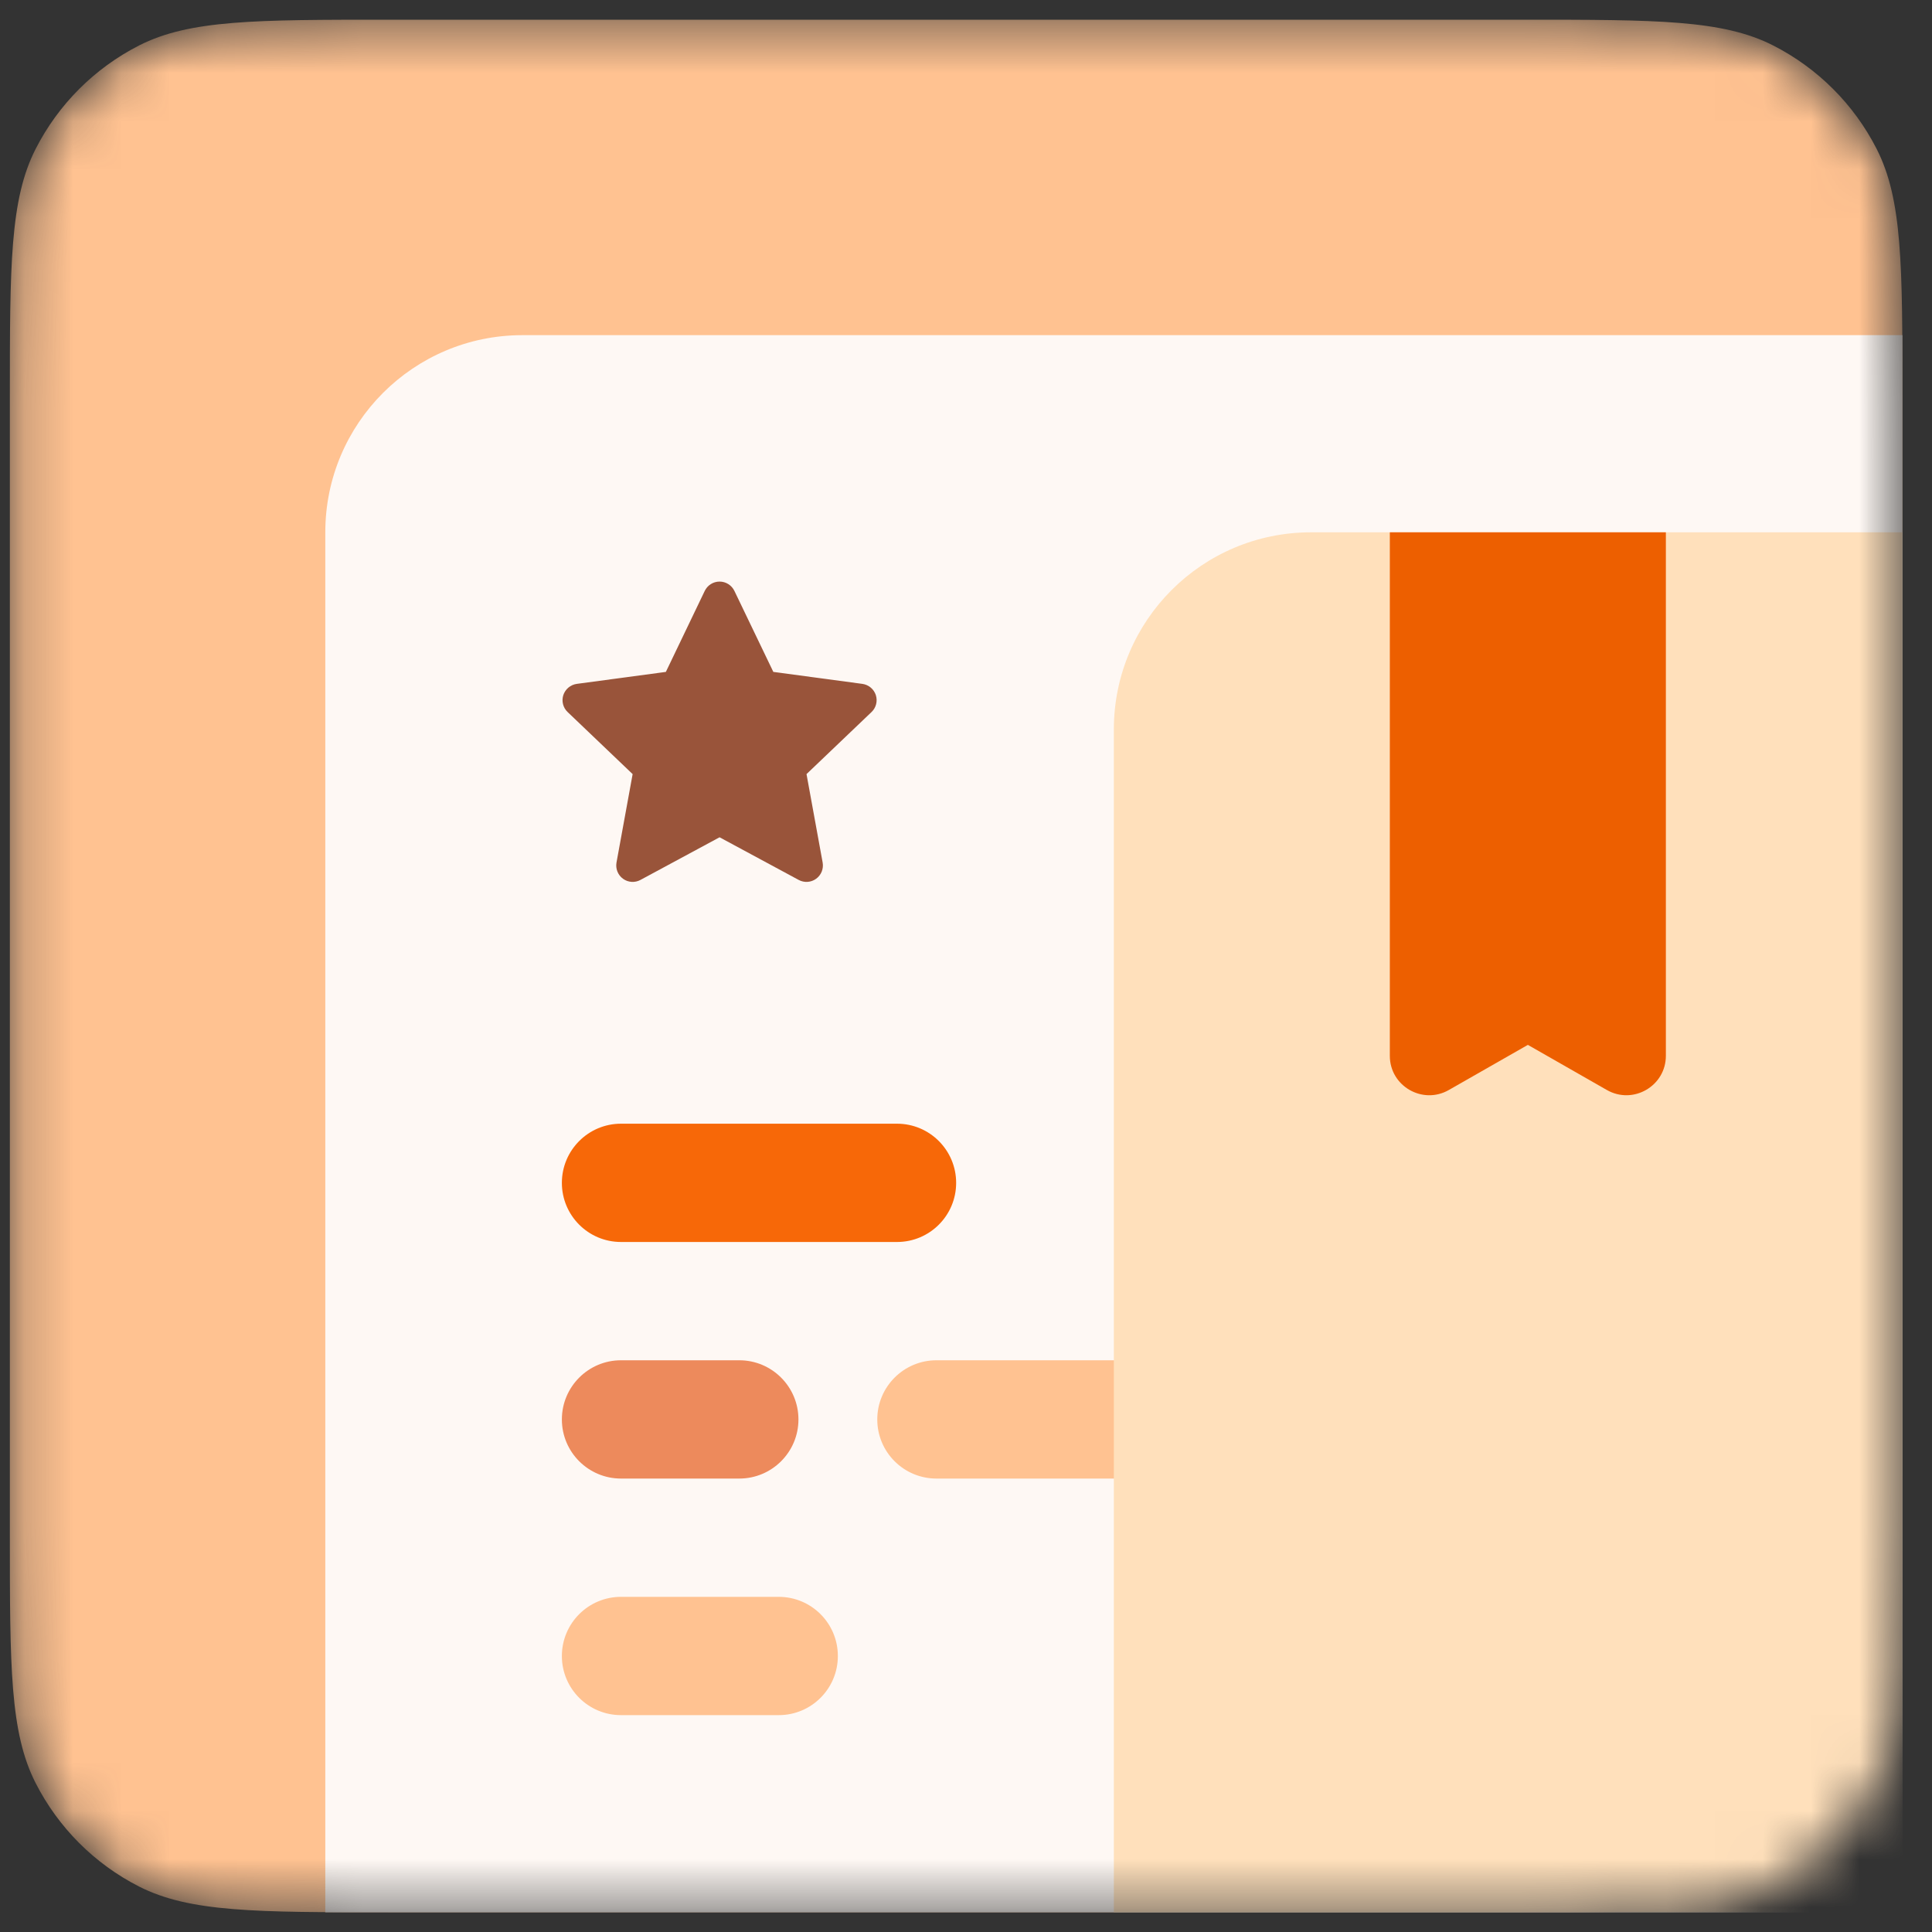 <svg width="40" height="40" viewBox="0 0 40 40" fill="none" xmlns="http://www.w3.org/2000/svg">
<rect x="0" y="0" width="40" height="40" fill="#333333" stroke="none"/>
<mask id="mask0_44_876" style="mask-type:luminance" maskUnits="userSpaceOnUse" x="0" y="0" width="40" height="40">
<path d="M0.204 8.245C0.204 5.502 0.204 4.13 0.738 3.083C1.208 2.161 1.957 1.412 2.878 0.942C3.926 0.408 5.298 0.408 8.041 0.408H31.551C34.294 0.408 35.666 0.408 36.713 0.942C37.635 1.412 38.384 2.161 38.854 3.083C39.388 4.13 39.388 5.502 39.388 8.245V31.755C39.388 34.498 39.388 35.87 38.854 36.917C38.384 37.839 37.635 38.589 36.713 39.058C35.666 39.592 34.294 39.592 31.551 39.592H8.041C5.298 39.592 3.926 39.592 2.878 39.058C1.957 38.589 1.208 37.839 0.738 36.917C0.204 35.87 0.204 34.498 0.204 31.755V8.245Z" fill="white"/>
</mask>
<g mask="url(#mask0_44_876)">
<path d="M0.204 8.245C0.204 5.502 0.204 4.13 0.738 3.083C1.208 2.161 1.957 1.412 2.878 0.942C3.926 0.408 5.298 0.408 8.041 0.408H31.551C34.294 0.408 35.666 0.408 36.713 0.942C37.635 1.412 38.384 2.161 38.854 3.083C39.388 4.13 39.388 5.502 39.388 8.245V31.755C39.388 34.498 39.388 35.87 38.854 36.917C38.384 37.839 37.635 38.589 36.713 39.058C35.666 39.592 34.294 39.592 31.551 39.592H8.041C5.298 39.592 3.926 39.592 2.878 39.058C1.957 38.589 1.208 37.839 0.738 36.917C0.204 35.87 0.204 34.498 0.204 31.755V8.245Z" fill="#FFC291"/>
<path d="M6.735 11.02C6.735 8.766 8.562 6.939 10.816 6.939H39.388V39.592H6.735V11.02Z" fill="#FEF8F4"/>
<path fill-rule="evenodd" clip-rule="evenodd" d="M14.898 12.041C15.029 12.041 15.148 12.116 15.205 12.234L16.011 13.911L17.855 14.159C17.984 14.177 18.093 14.267 18.133 14.391C18.173 14.515 18.139 14.652 18.044 14.742L16.698 16.027L17.032 17.858C17.055 17.986 17.003 18.117 16.897 18.194C16.791 18.271 16.651 18.28 16.536 18.218L14.898 17.335L13.26 18.218C13.145 18.28 13.005 18.271 12.899 18.194C12.793 18.117 12.741 17.986 12.764 17.858L13.098 16.027L11.752 14.742C11.657 14.652 11.623 14.515 11.663 14.391C11.704 14.267 11.812 14.177 11.941 14.159L13.786 13.911L14.591 12.234C14.648 12.116 14.767 12.041 14.898 12.041Z" fill="#99543A"/>
<path fill-rule="evenodd" clip-rule="evenodd" d="M18.572 23.265C19.248 23.265 19.796 23.814 19.796 24.49C19.796 25.166 19.248 25.714 18.572 25.714H12.857C12.181 25.714 11.633 25.166 11.633 24.49C11.633 23.814 12.181 23.265 12.857 23.265H18.572Z" fill="#F76808"/>
<path fill-rule="evenodd" clip-rule="evenodd" d="M15.306 28.163C15.982 28.163 16.531 28.712 16.531 29.388C16.531 30.064 15.982 30.612 15.306 30.612H12.857C12.181 30.612 11.633 30.064 11.633 29.388C11.633 28.712 12.181 28.163 12.857 28.163H15.306Z" fill="#ED8A5C"/>
<path fill-rule="evenodd" clip-rule="evenodd" d="M24.285 28.163C24.962 28.163 25.51 28.712 25.51 29.388C25.51 30.064 24.962 30.612 24.285 30.612H19.388C18.711 30.612 18.163 30.064 18.163 29.388C18.163 28.712 18.711 28.163 19.388 28.163H24.285Z" fill="#FFC291"/>
<path fill-rule="evenodd" clip-rule="evenodd" d="M16.123 33.061C16.799 33.061 17.347 33.609 17.347 34.286C17.347 34.962 16.799 35.51 16.123 35.51H12.857C12.181 35.51 11.633 34.962 11.633 34.286C11.633 33.609 12.181 33.061 12.857 33.061H16.123Z" fill="#FFC291"/>
<path d="M23.061 15.102C23.061 12.848 24.889 11.021 27.143 11.021H39.388V39.592H23.061V15.102Z" fill="#FFE0BB"/>
<path d="M28.775 21.86V11.021H34.49V21.859C34.49 22.485 33.812 22.878 33.268 22.567L31.633 21.633L29.997 22.567C29.453 22.878 28.775 22.486 28.775 21.86Z" fill="#ED5F00"/>
</g>
</svg>

